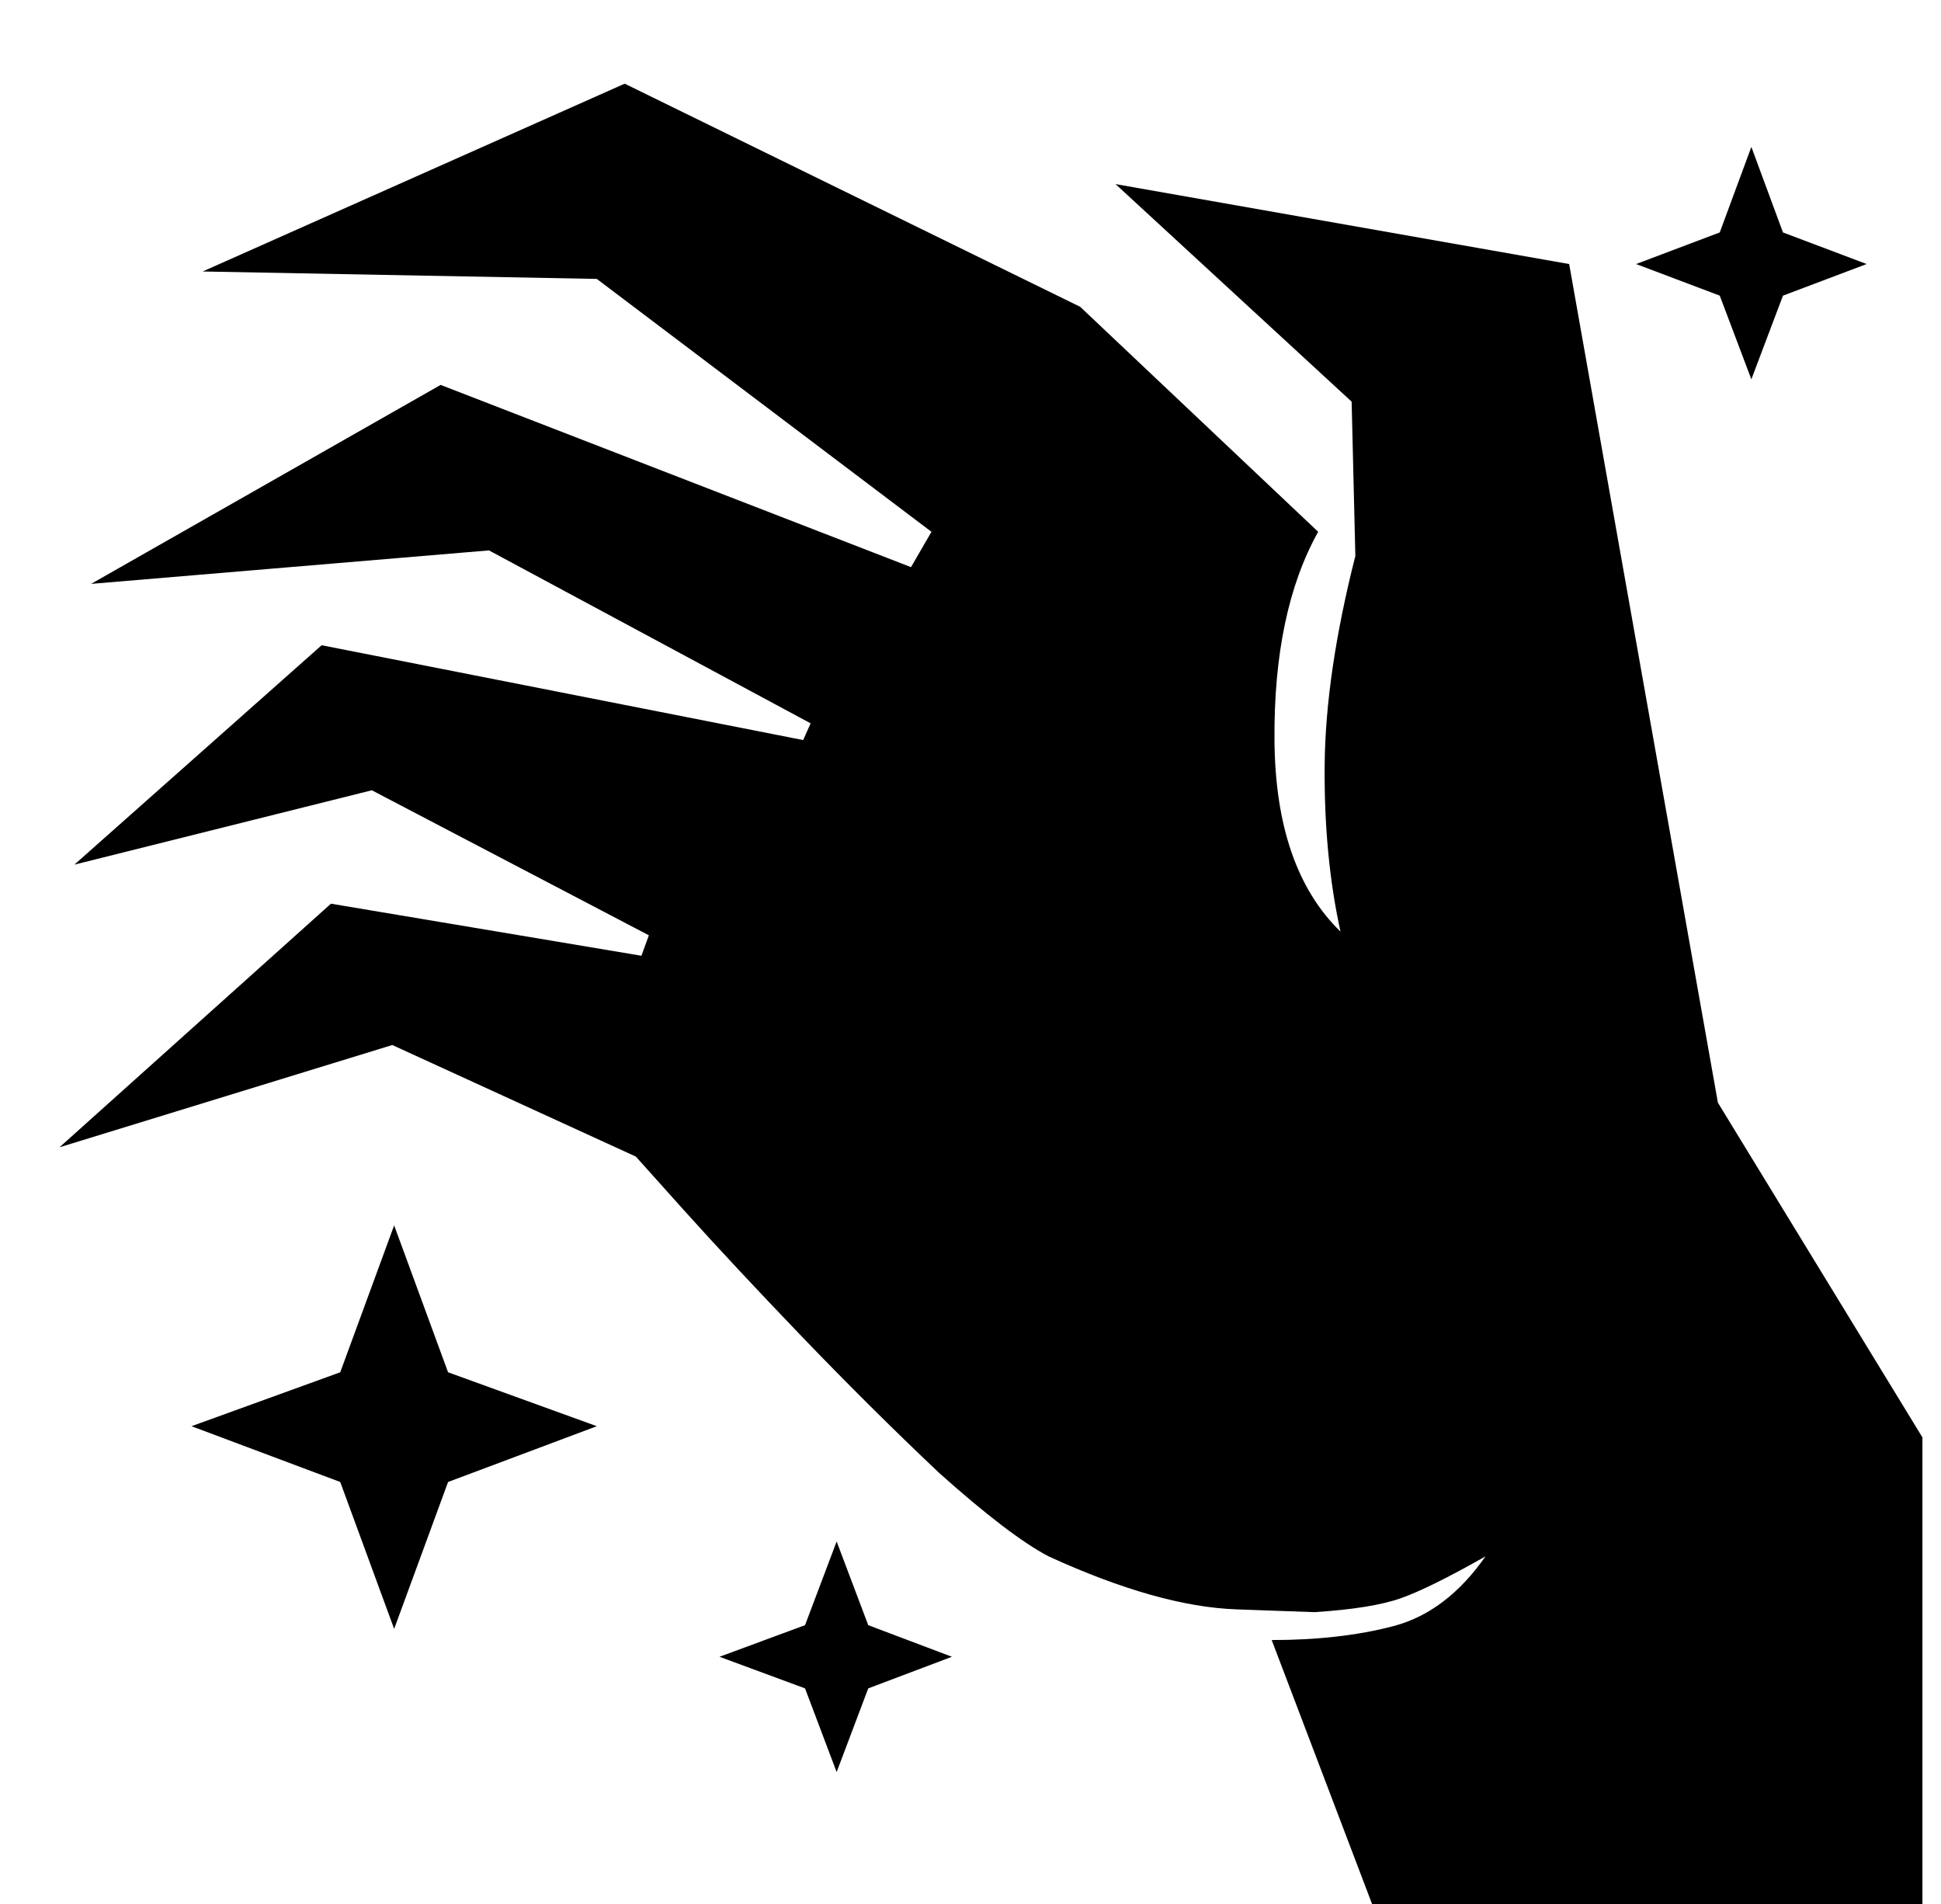 <?xml version="1.0" standalone="no"?>
<!DOCTYPE svg PUBLIC "-//W3C//DTD SVG 1.1//EN" "http://www.w3.org/Graphics/SVG/1.1/DTD/svg11.dtd" >
<svg xmlns="http://www.w3.org/2000/svg" xmlns:xlink="http://www.w3.org/1999/xlink" version="1.1" viewBox="-10 0 1044 1024">
   <path fill="currentColor"
d="M1024 773l-110 -180l-80 -451l-244 -43l127 117l2 83q-16 63 -16.5 112t8.5 90q-35 -34 -35.5 -103t23.5 -112l-128 -121l-245 -120l-227 101l212 4l180 136l-11 19l-253 -98l-188 107l214 -18l173 93l-4 9l-259 -51l-133 118l160 -40l149 78l-4 11l-167 -28l-146 131
l179 -55l131 60l26 29q27 30 63.5 68t73.5 73q38 34 59 45q59 27 101 28.5l42 1.5q31 -2 46.5 -7.5t45.5 -22.5q-21 30 -49.5 37.5t-65.5 7.5l54 142h296v-251v0zM202 659l-29 79l-80 29l80 30l29 79l29 -79l80 -30l-80 -29l-29 -79v0zM932 79l-17 46l-45 17l45 17l17 45
l17 -45l45 -17l-45 -17zM440 829l-17 45l-46 17l46 17l17 45l17 -45l45 -17l-45 -17z" />
</svg>
